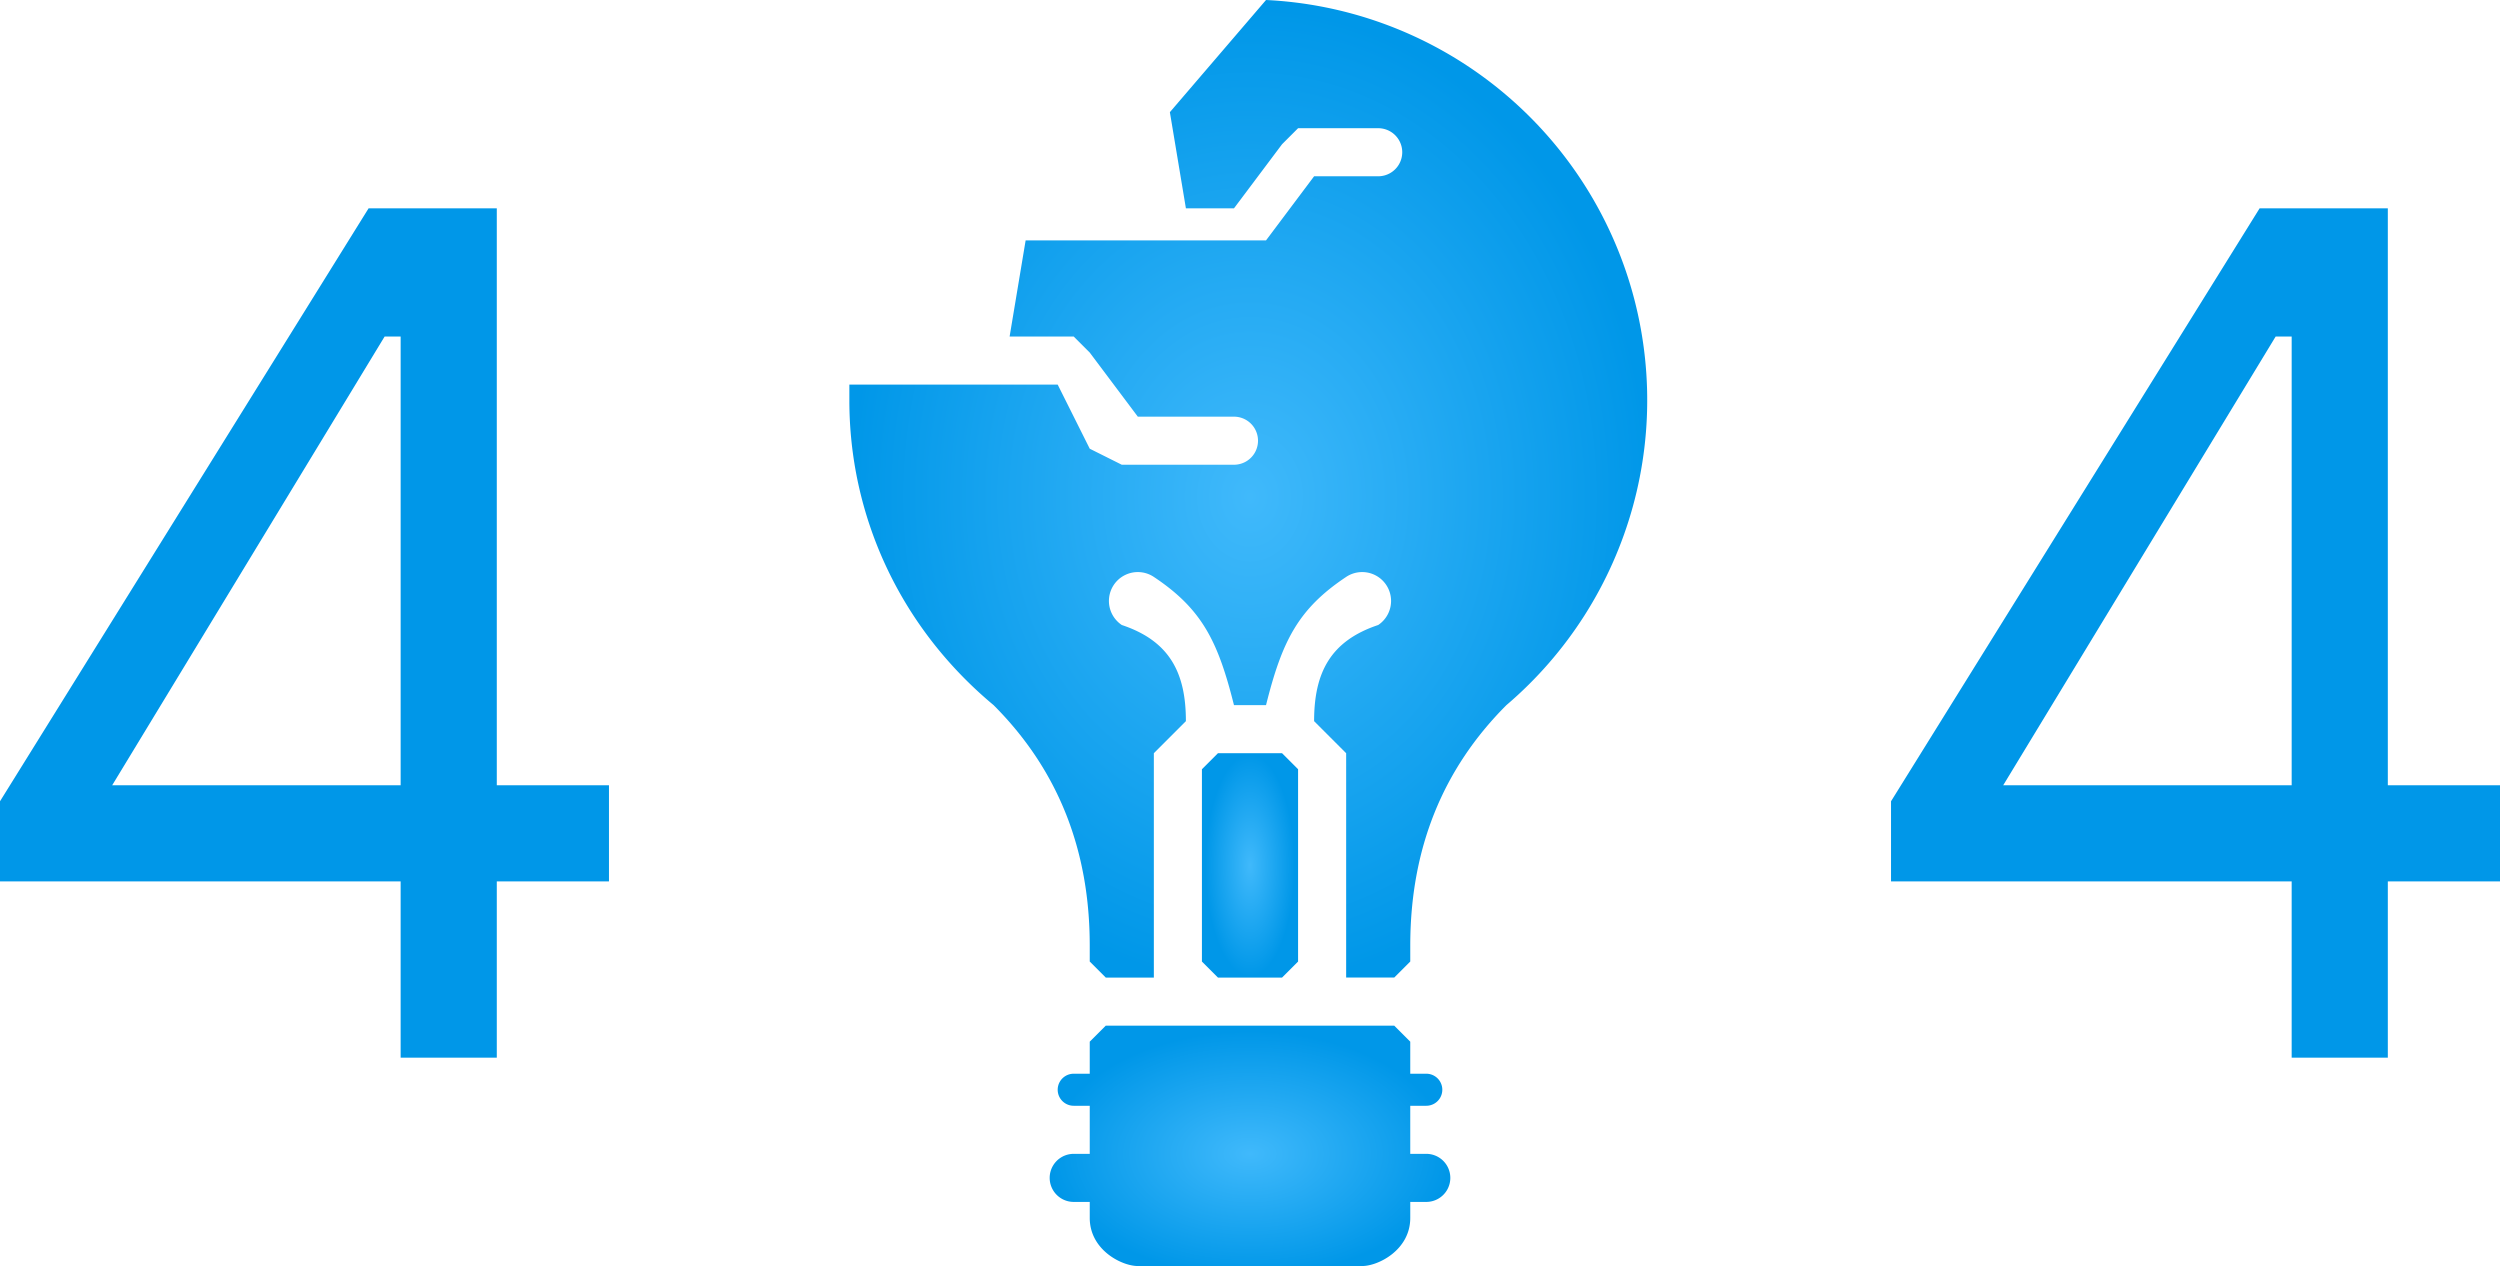 <svg width="156" height="80" fill="none" xmlns="http://www.w3.org/2000/svg">
	<path d="M89 69a1 1 0 100-2h-1v-2l-1-1H69l-1 1v2h-1a1 1 0 000 2h1v3h-1a1 1 0 000 3h1v1c0 2 2 3 3 3h14c1 0 3-1 3-3v-1h1a1 1 0 100-3h-1v-3h1z" fill="url(#paint0_radial)" />
	<path d="M80 47h-4l-1 1v12l1 1h4l1-1V48l-1-1z" fill="url(#paint1_radial)" />
	<path d="M79 0l-6 7 1 6h3l3-4 1-1h5a1 1 0 110 3h-4l-3 4H64l-1 6h4l1 1 3 4h6a1 1 0 010 3h-7l-2-1-2-4H53v1c0 7 3 14 9 19 4 4 6 9 6 15v1l1 1h3V47l2-2c0-3-1-5-4-6a1 1 0 012-3c3 2 4 4 5 8h2c1-4 2-6 5-8a1 1 0 012 3c-3 1-4 3-4 6l2 2v14h3l1-1v-1c0-6 2-11 6-15A25 25 0 0079 0z" fill="url(#paint2_radial)" />
	<path d="M0 55h25v11h6V55h7v-6h-7V13h-8L0 50v5zm25-6H7l17-28h1v28zM118 55h25v11h6V55h7v-6h-7V13h-8l-23 37v5zm25-6h-18l17-28h1v28z" fill="#0097E8" />
	<defs>
		<radialGradient id="paint0_radial" cx="0" cy="0" r="1" gradientUnits="userSpaceOnUse" gradientTransform="matrix(0 7.64 -12.501 0 78 72)">
			<stop stop-color="#40B9FB" />
			<stop offset="1" stop-color="#0097E8" />
		</radialGradient>
		<radialGradient id="paint1_radial" cx="0" cy="0" r="1" gradientUnits="userSpaceOnUse" gradientTransform="matrix(0 6.945 -2.778 0 78 54)">
			<stop stop-color="#40B9FB" />
			<stop offset="1" stop-color="#0097E8" />
		</radialGradient>
		<radialGradient id="paint2_radial" cx="0" cy="0" r="1" gradientUnits="userSpaceOnUse" gradientTransform="matrix(0 30.558 -25 0 78 31)">
			<stop stop-color="#40B9FB" />
			<stop offset="1" stop-color="#0097E8" />
		</radialGradient>
	</defs>
</svg>

